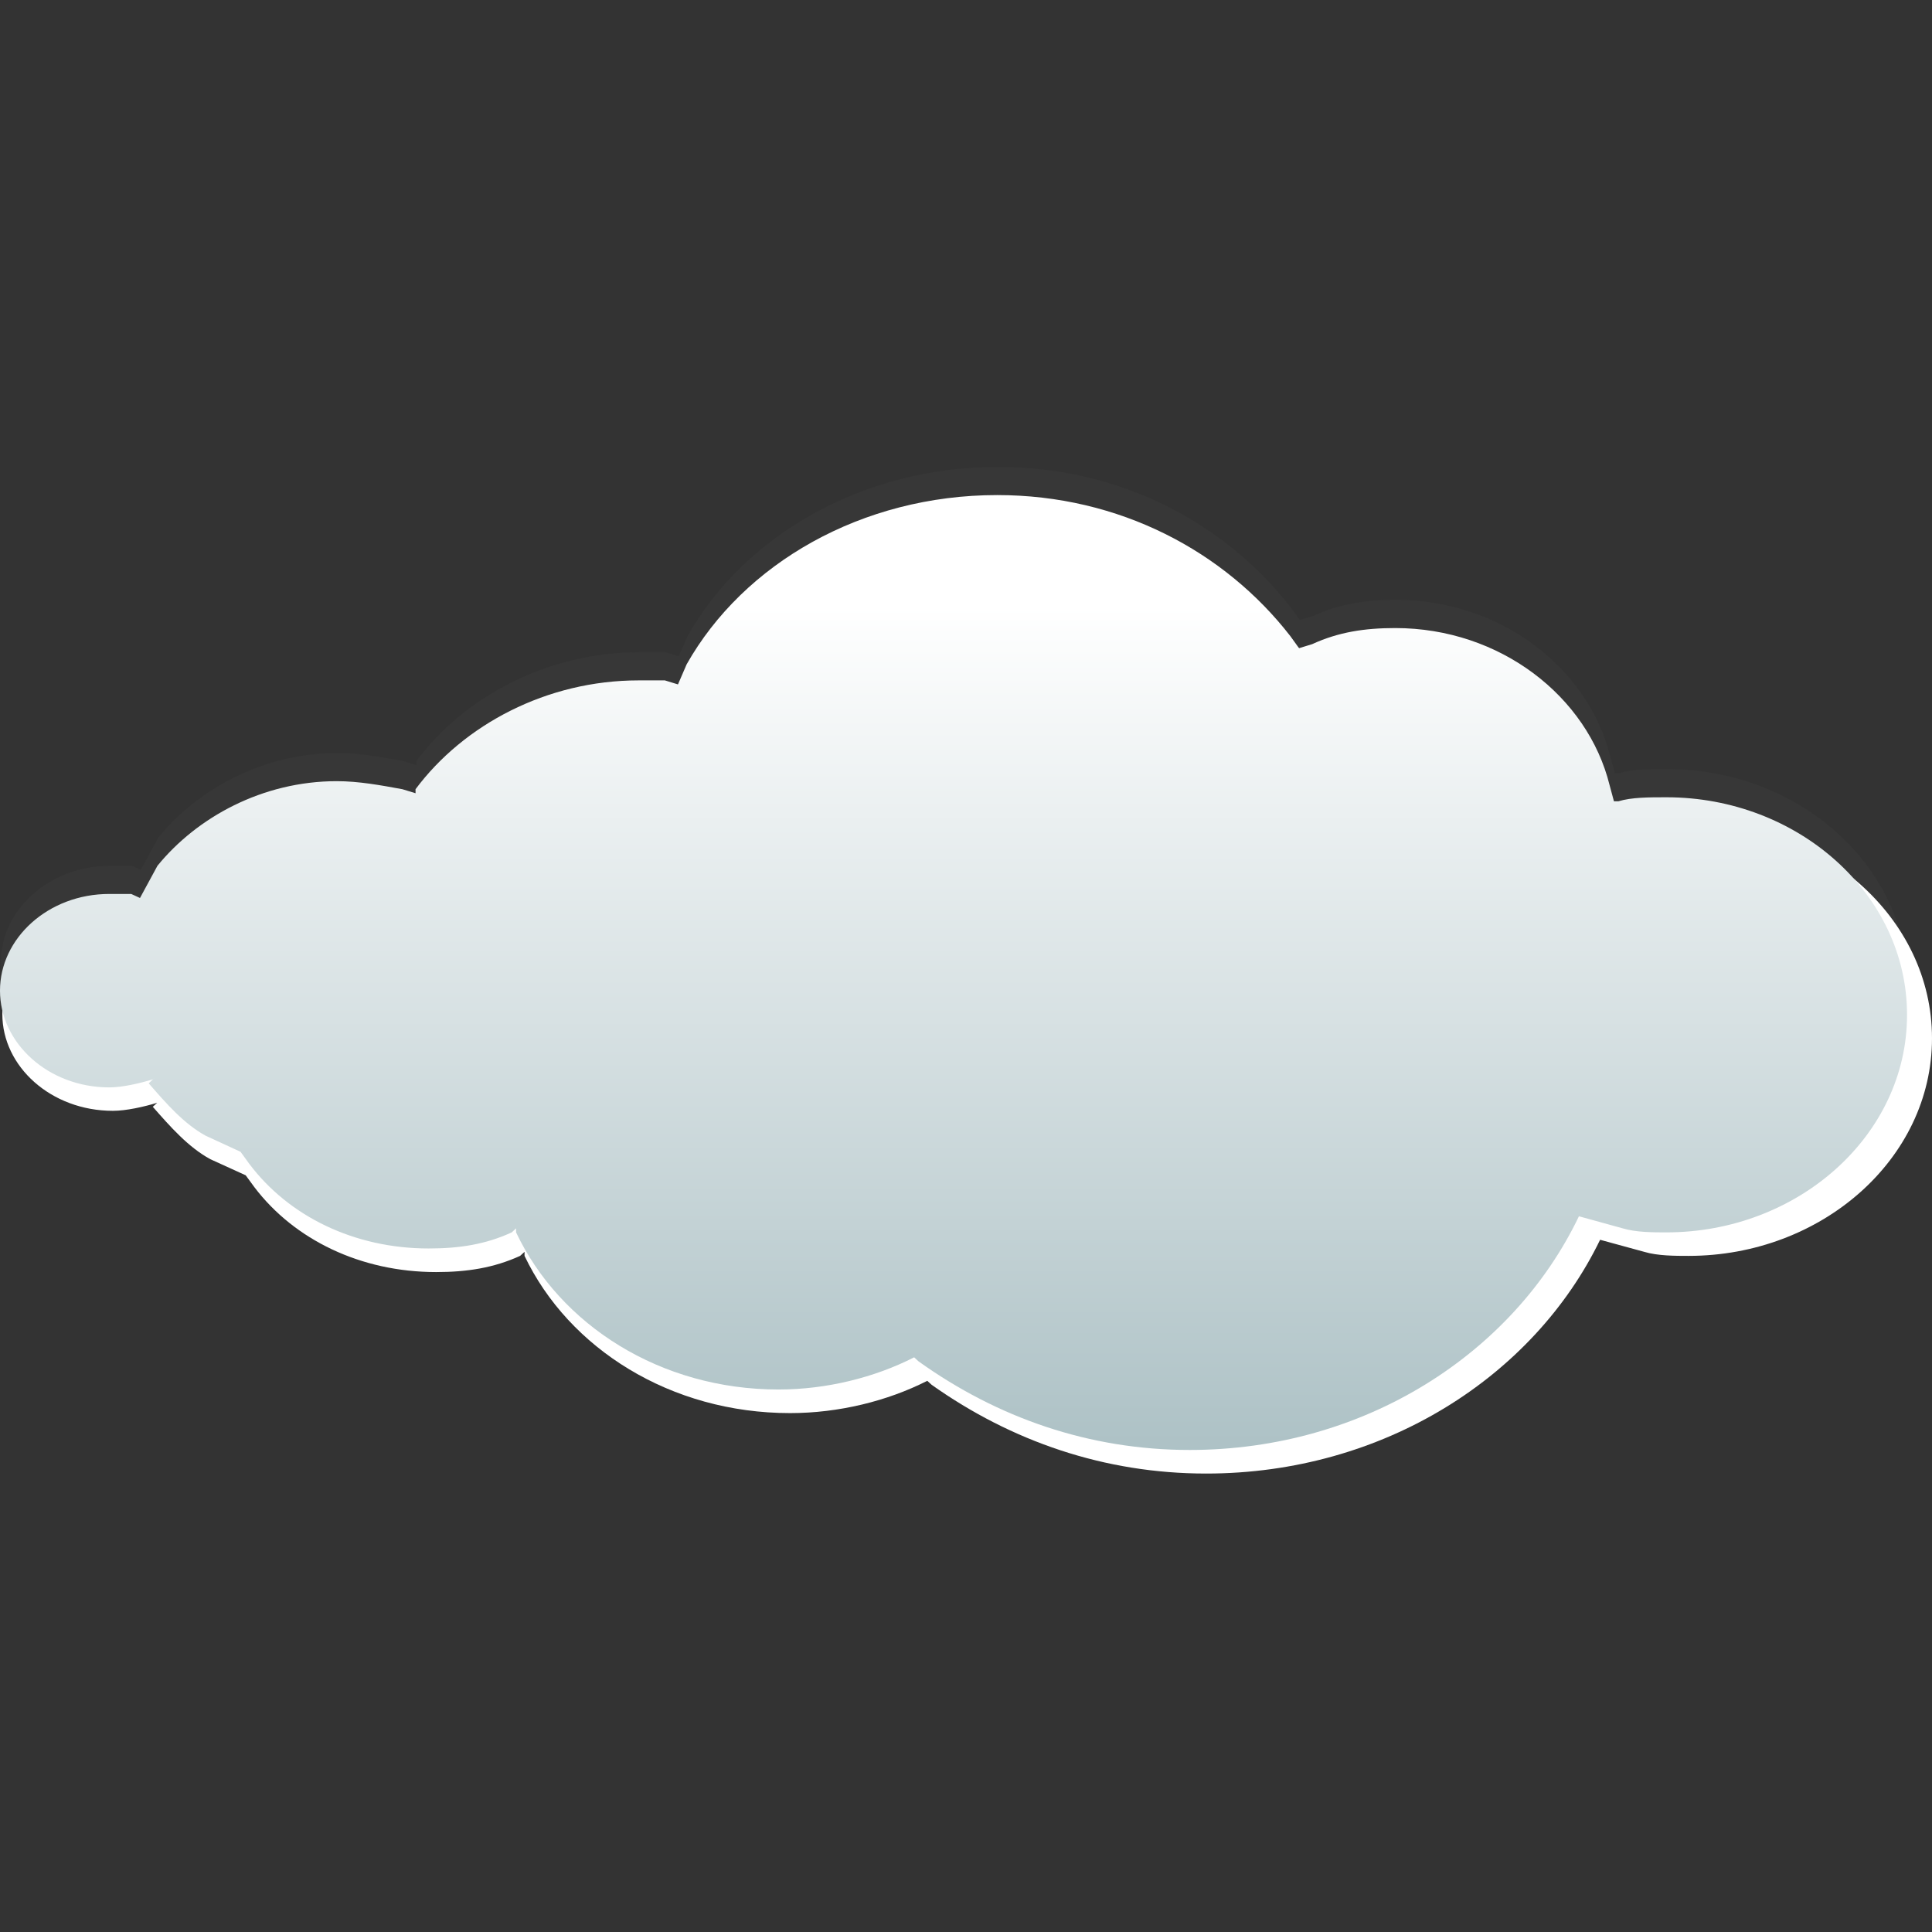 <svg width="24" height="24" viewBox="0 0 24 24" fill="none" xmlns="http://www.w3.org/2000/svg">
<rect x="0" y="0" width="24" height="24" fill="#333333" stroke="none"/>
<path fill-rule="evenodd" clip-rule="evenodd" d="M14.789 17.662C16.962 17.662 18.81 16.461 19.625 14.759L20.168 14.909C20.331 14.959 20.549 14.959 20.712 14.959C22.342 14.959 23.7 13.758 23.7 12.256C23.7 10.755 22.342 9.554 20.712 9.554C20.494 9.554 20.277 9.554 20.114 9.604H20.06L20.005 9.404C19.734 8.303 18.647 7.452 17.343 7.452C16.962 7.452 16.637 7.502 16.311 7.652L16.148 7.702L16.039 7.552C15.224 6.501 13.92 5.8 12.399 5.8C10.714 5.8 9.247 6.651 8.541 7.902L8.432 8.152L8.269 8.102C8.16 8.102 8.052 8.102 7.943 8.102C6.802 8.102 5.77 8.653 5.172 9.454V9.504L5.009 9.454C4.737 9.404 4.466 9.354 4.194 9.354C3.27 9.354 2.455 9.804 1.966 10.405L1.749 10.805L1.64 10.755C1.532 10.755 1.477 10.755 1.369 10.755C0.608 10.755 0.01 11.306 0.01 11.956C0.01 12.607 0.608 13.157 1.369 13.157C1.532 13.157 1.749 13.107 1.912 13.057L1.966 13.007L1.858 13.107C2.075 13.357 2.292 13.608 2.564 13.758L2.999 13.958L3.107 14.108C3.596 14.759 4.411 15.159 5.335 15.159C5.715 15.159 6.041 15.109 6.367 14.959L6.422 14.909V14.959C6.965 16.11 8.215 16.911 9.682 16.911C10.28 16.911 10.877 16.761 11.366 16.511L11.421 16.561C12.399 17.261 13.54 17.662 14.789 17.662Z" fill="#5B5B5B" fill-opacity="0.1"/>
<path fill-rule="evenodd" clip-rule="evenodd" d="M14.983 18.305C17.182 18.305 19.052 17.103 19.877 15.401L20.426 15.551C20.591 15.601 20.811 15.601 20.976 15.601C22.625 15.601 24 14.4 24 12.898C24 11.396 22.625 10.194 20.976 10.194C20.756 10.194 20.536 10.194 20.371 10.245H20.316L19.206 11.186C18.931 10.084 18.887 8.092 17.567 8.092C17.182 8.092 16.852 8.142 16.523 8.292L16.358 8.342L16.248 8.192C15.423 7.141 14.104 6.44 12.564 6.44C10.86 6.44 9.375 7.291 8.66 8.542L8.55 8.793L8.386 8.743C8.276 8.743 8.166 8.743 8.056 8.743C6.901 8.743 5.856 9.293 5.252 10.094V10.144L5.087 10.094C4.812 10.044 4.537 9.994 4.262 9.994C3.327 9.994 3.547 10.845 3.052 11.446H1.788L1.678 11.396C1.568 11.396 1.513 11.396 1.403 11.396C0.633 11.396 0.029 11.947 0.029 12.598C0.029 13.248 0.633 13.799 1.403 13.799C1.568 13.799 1.788 13.749 1.953 13.699L2.008 13.649L1.898 13.749C2.118 13.999 2.338 14.25 2.613 14.4L3.052 14.6L3.162 14.75C3.657 15.401 4.482 15.802 5.417 15.802C5.801 15.802 6.131 15.751 6.461 15.601L6.516 15.551V15.601C7.066 16.753 8.331 17.554 9.815 17.554C10.42 17.554 11.025 17.404 11.519 17.153L11.574 17.203C12.564 17.904 13.719 18.305 14.983 18.305Z" fill="white"/>
<path fill-rule="evenodd" clip-rule="evenodd" d="M14.779 18.012C16.952 18.012 18.799 16.811 19.614 15.109L20.158 15.259C20.321 15.309 20.538 15.309 20.701 15.309C22.331 15.309 23.69 14.108 23.69 12.607C23.69 11.105 22.331 9.904 20.701 9.904C20.484 9.904 20.267 9.904 20.104 9.954H20.049L19.995 9.754C19.723 8.653 18.637 7.802 17.332 7.802C16.952 7.802 16.626 7.852 16.3 8.002L16.137 8.052L16.029 7.902C15.213 6.851 13.909 6.15 12.388 6.15C10.704 6.15 9.237 7.001 8.53 8.252L8.422 8.502L8.259 8.452C8.15 8.452 8.041 8.452 7.933 8.452C6.792 8.452 5.759 9.003 5.162 9.804V9.854L4.999 9.804C4.727 9.754 4.455 9.704 4.184 9.704C3.26 9.704 2.445 10.154 1.956 10.755L1.739 11.155L1.63 11.105C1.521 11.105 1.467 11.105 1.358 11.105C0.598 11.105 -2.86102e-05 11.656 -2.86102e-05 12.306C-2.86102e-05 12.957 0.598 13.508 1.358 13.508C1.521 13.508 1.739 13.457 1.902 13.407L1.956 13.357L1.847 13.457C2.065 13.708 2.282 13.958 2.554 14.108L2.988 14.308L3.097 14.458C3.586 15.109 4.401 15.509 5.325 15.509C5.705 15.509 6.031 15.459 6.357 15.309L6.411 15.259V15.309C6.955 16.46 8.204 17.261 9.671 17.261C10.269 17.261 10.867 17.111 11.356 16.861L11.41 16.911C12.388 17.611 13.529 18.012 14.779 18.012Z" fill="url(#paint0_linear_50:4149)"/>
<defs>
<linearGradient id="paint0_linear_50:4149" x1="11.79" y1="7.525" x2="11.79" y2="23.033" gradientUnits="userSpaceOnUse">
<stop stop-color="white"/>
<stop offset="1" stop-color="#86A4AA"/>
</linearGradient>
</defs>
</svg>
